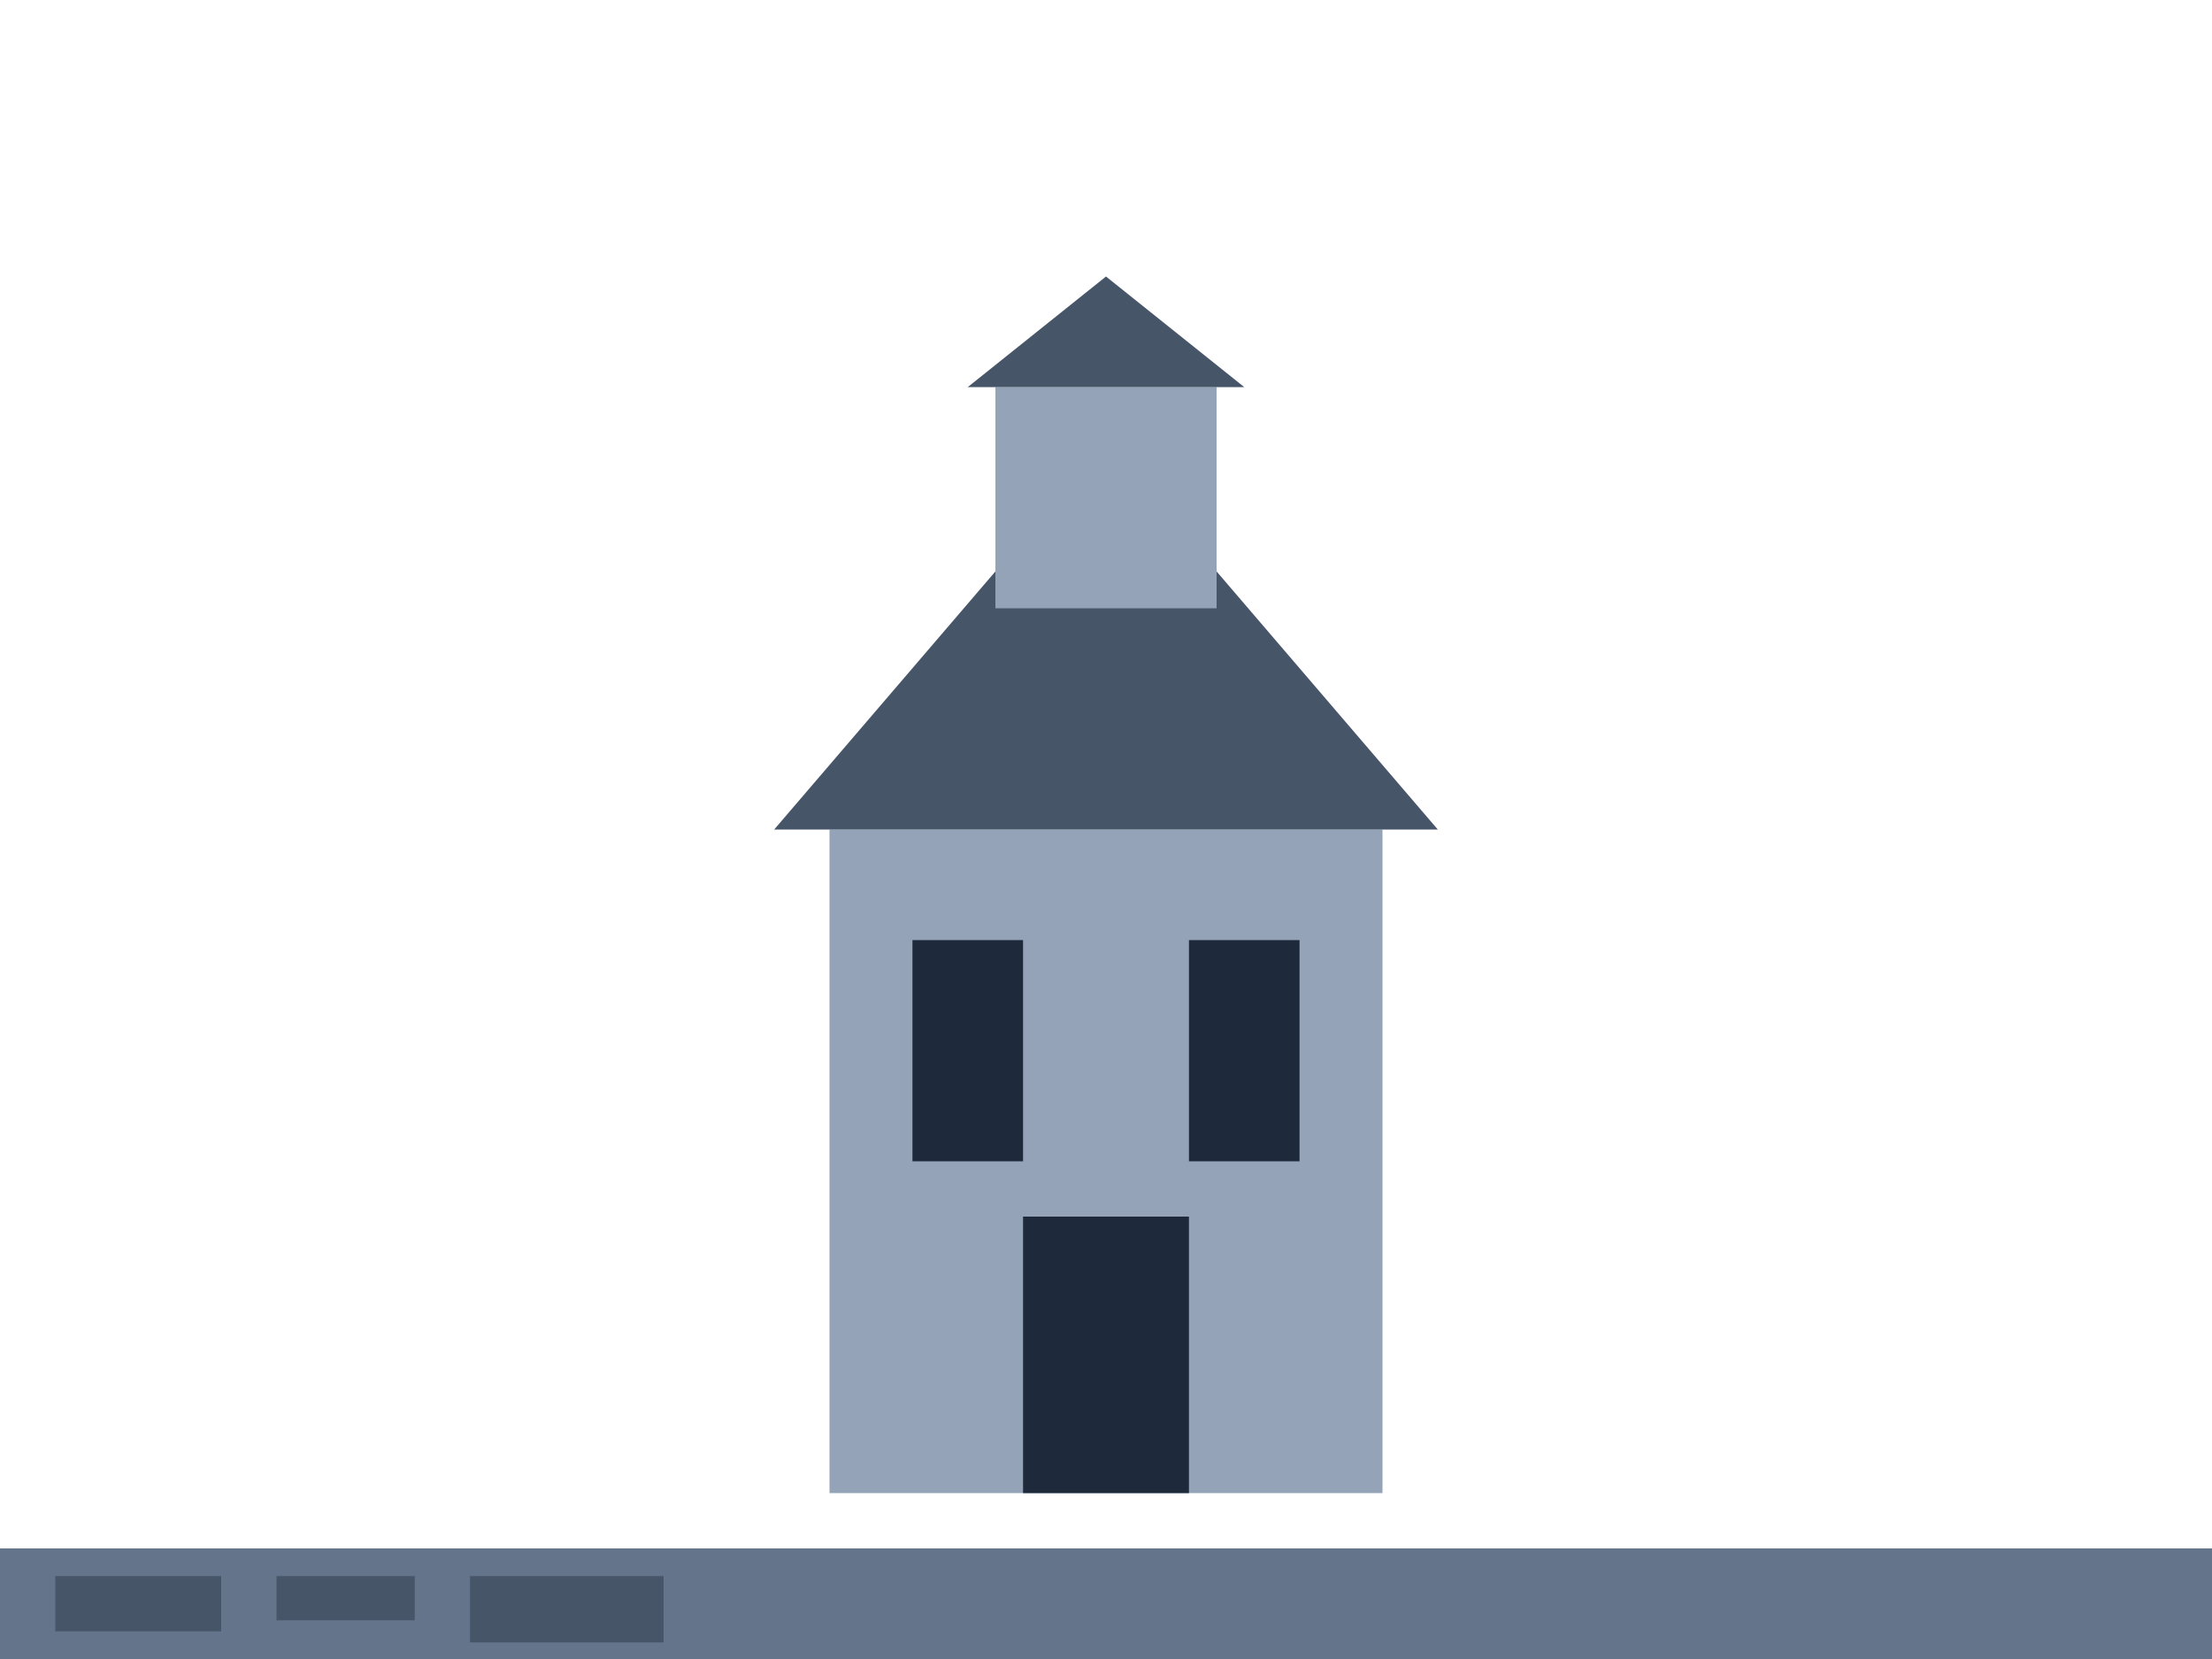<?xml version="1.0" encoding="UTF-8"?>
<svg width="400" height="300" viewBox="0 0 400 300" xmlns="http://www.w3.org/2000/svg">
  <!-- Church Building -->
  <g transform="translate(100,50)">
    <!-- Main building -->
    <rect x="50" y="100" width="100" height="120" fill="#94a3b8"/>
    
    <!-- Roof -->
    <path d="M40 100 L100 30 L160 100 Z" fill="#475569"/>
    
    <!-- Tower -->
    <rect x="80" y="20" width="40" height="40" fill="#94a3b8"/>
    <path d="M75 20 L100 0 L125 20 Z" fill="#475569"/>
    
    <!-- Door -->
    <rect x="85" y="170" width="30" height="50" fill="#1e293b"/>
    
    <!-- Windows -->
    <rect x="65" y="120" width="20" height="40" fill="#1e293b"/>
    <rect x="115" y="120" width="20" height="40" fill="#1e293b"/>
  </g>
  
  <!-- Stone wall background -->
  <path d="M0 280 L400 280 L400 300 L0 300 Z" fill="#64748b"/>
  <g transform="translate(10,285)">
    <rect width="30" height="10" fill="#475569"/>
    <rect x="40" width="25" height="8" fill="#475569"/>
    <rect x="75" width="35" height="12" fill="#475569"/>
  </g>
</svg> 